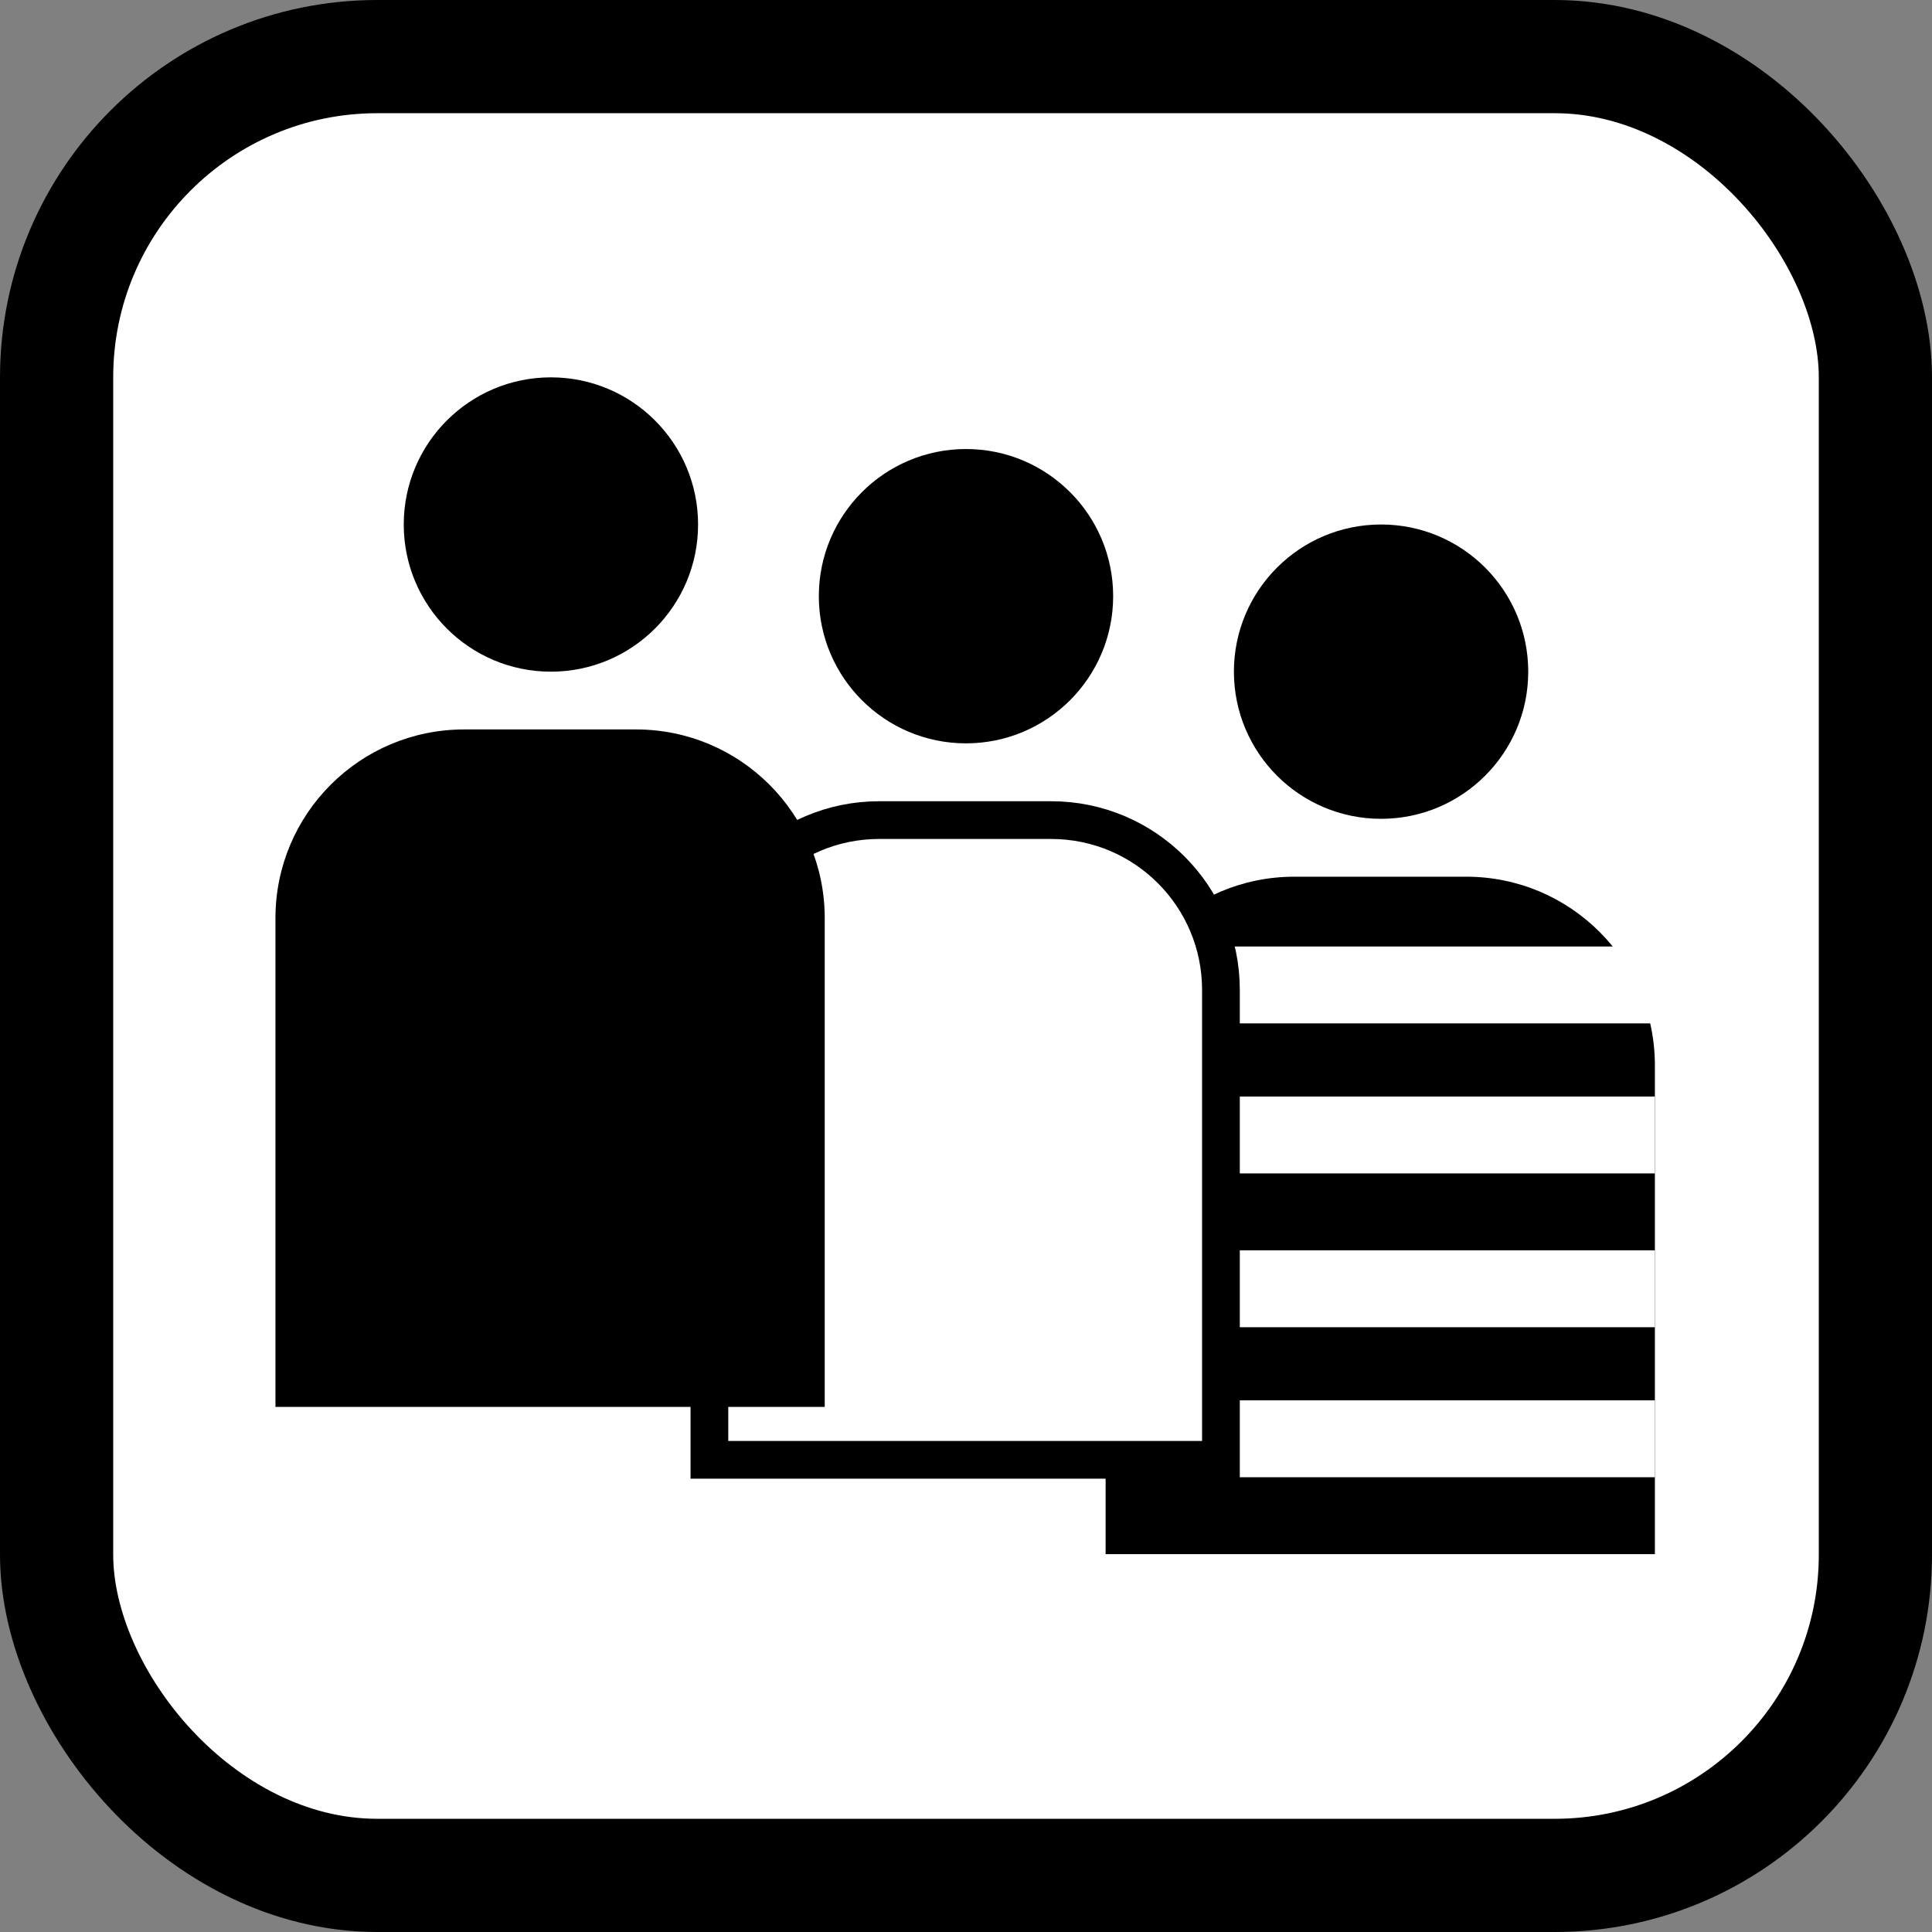 <svg width="512" height="512" viewBox="0 0 512 512" fill="none" xmlns="http://www.w3.org/2000/svg">
<rect x="0" y="0" width="512" height="512" fill="#808080" stroke="none"/>
<rect x="15" y="15" width="482" height="482" rx="85" fill="white" stroke="black" stroke-width="30"/>
<path d="M292.998 282.334C292.998 254.72 315.384 232.335 342.998 232.335H388.562C416.177 232.335 438.562 254.72 438.562 282.335V411.864H292.998V282.334Z" fill="black"/>
<circle cx="365.998" cy="177.996" r="39" fill="black"/>
<path d="M292.998 250.832H438.562V271.211H292.998V250.832Z" fill="white"/>
<path d="M292.998 290.59H438.562V310.969H292.998V290.59Z" fill="white"/>
<rect x="292.998" y="331.348" width="145.565" height="20.379" fill="white"/>
<rect x="292.998" y="371.106" width="145.565" height="20.379" fill="white"/>
<path d="M232.998 217.335H278.562C303.415 217.335 323.562 237.482 323.562 262.335V386.864H187.998V262.335C187.998 237.482 208.145 217.335 232.998 217.335Z" fill="white" stroke="black" stroke-width="10"/>
<circle cx="255.998" cy="157.996" r="39" fill="black"/>
<path d="M72.998 243.31C72.998 215.695 95.384 193.31 122.998 193.31H168.562C196.177 193.31 218.562 215.696 218.562 243.31V372.839H72.998V243.31Z" fill="black"/>
<circle cx="145.998" cy="139.001" r="39" fill="black"/>
</svg>
